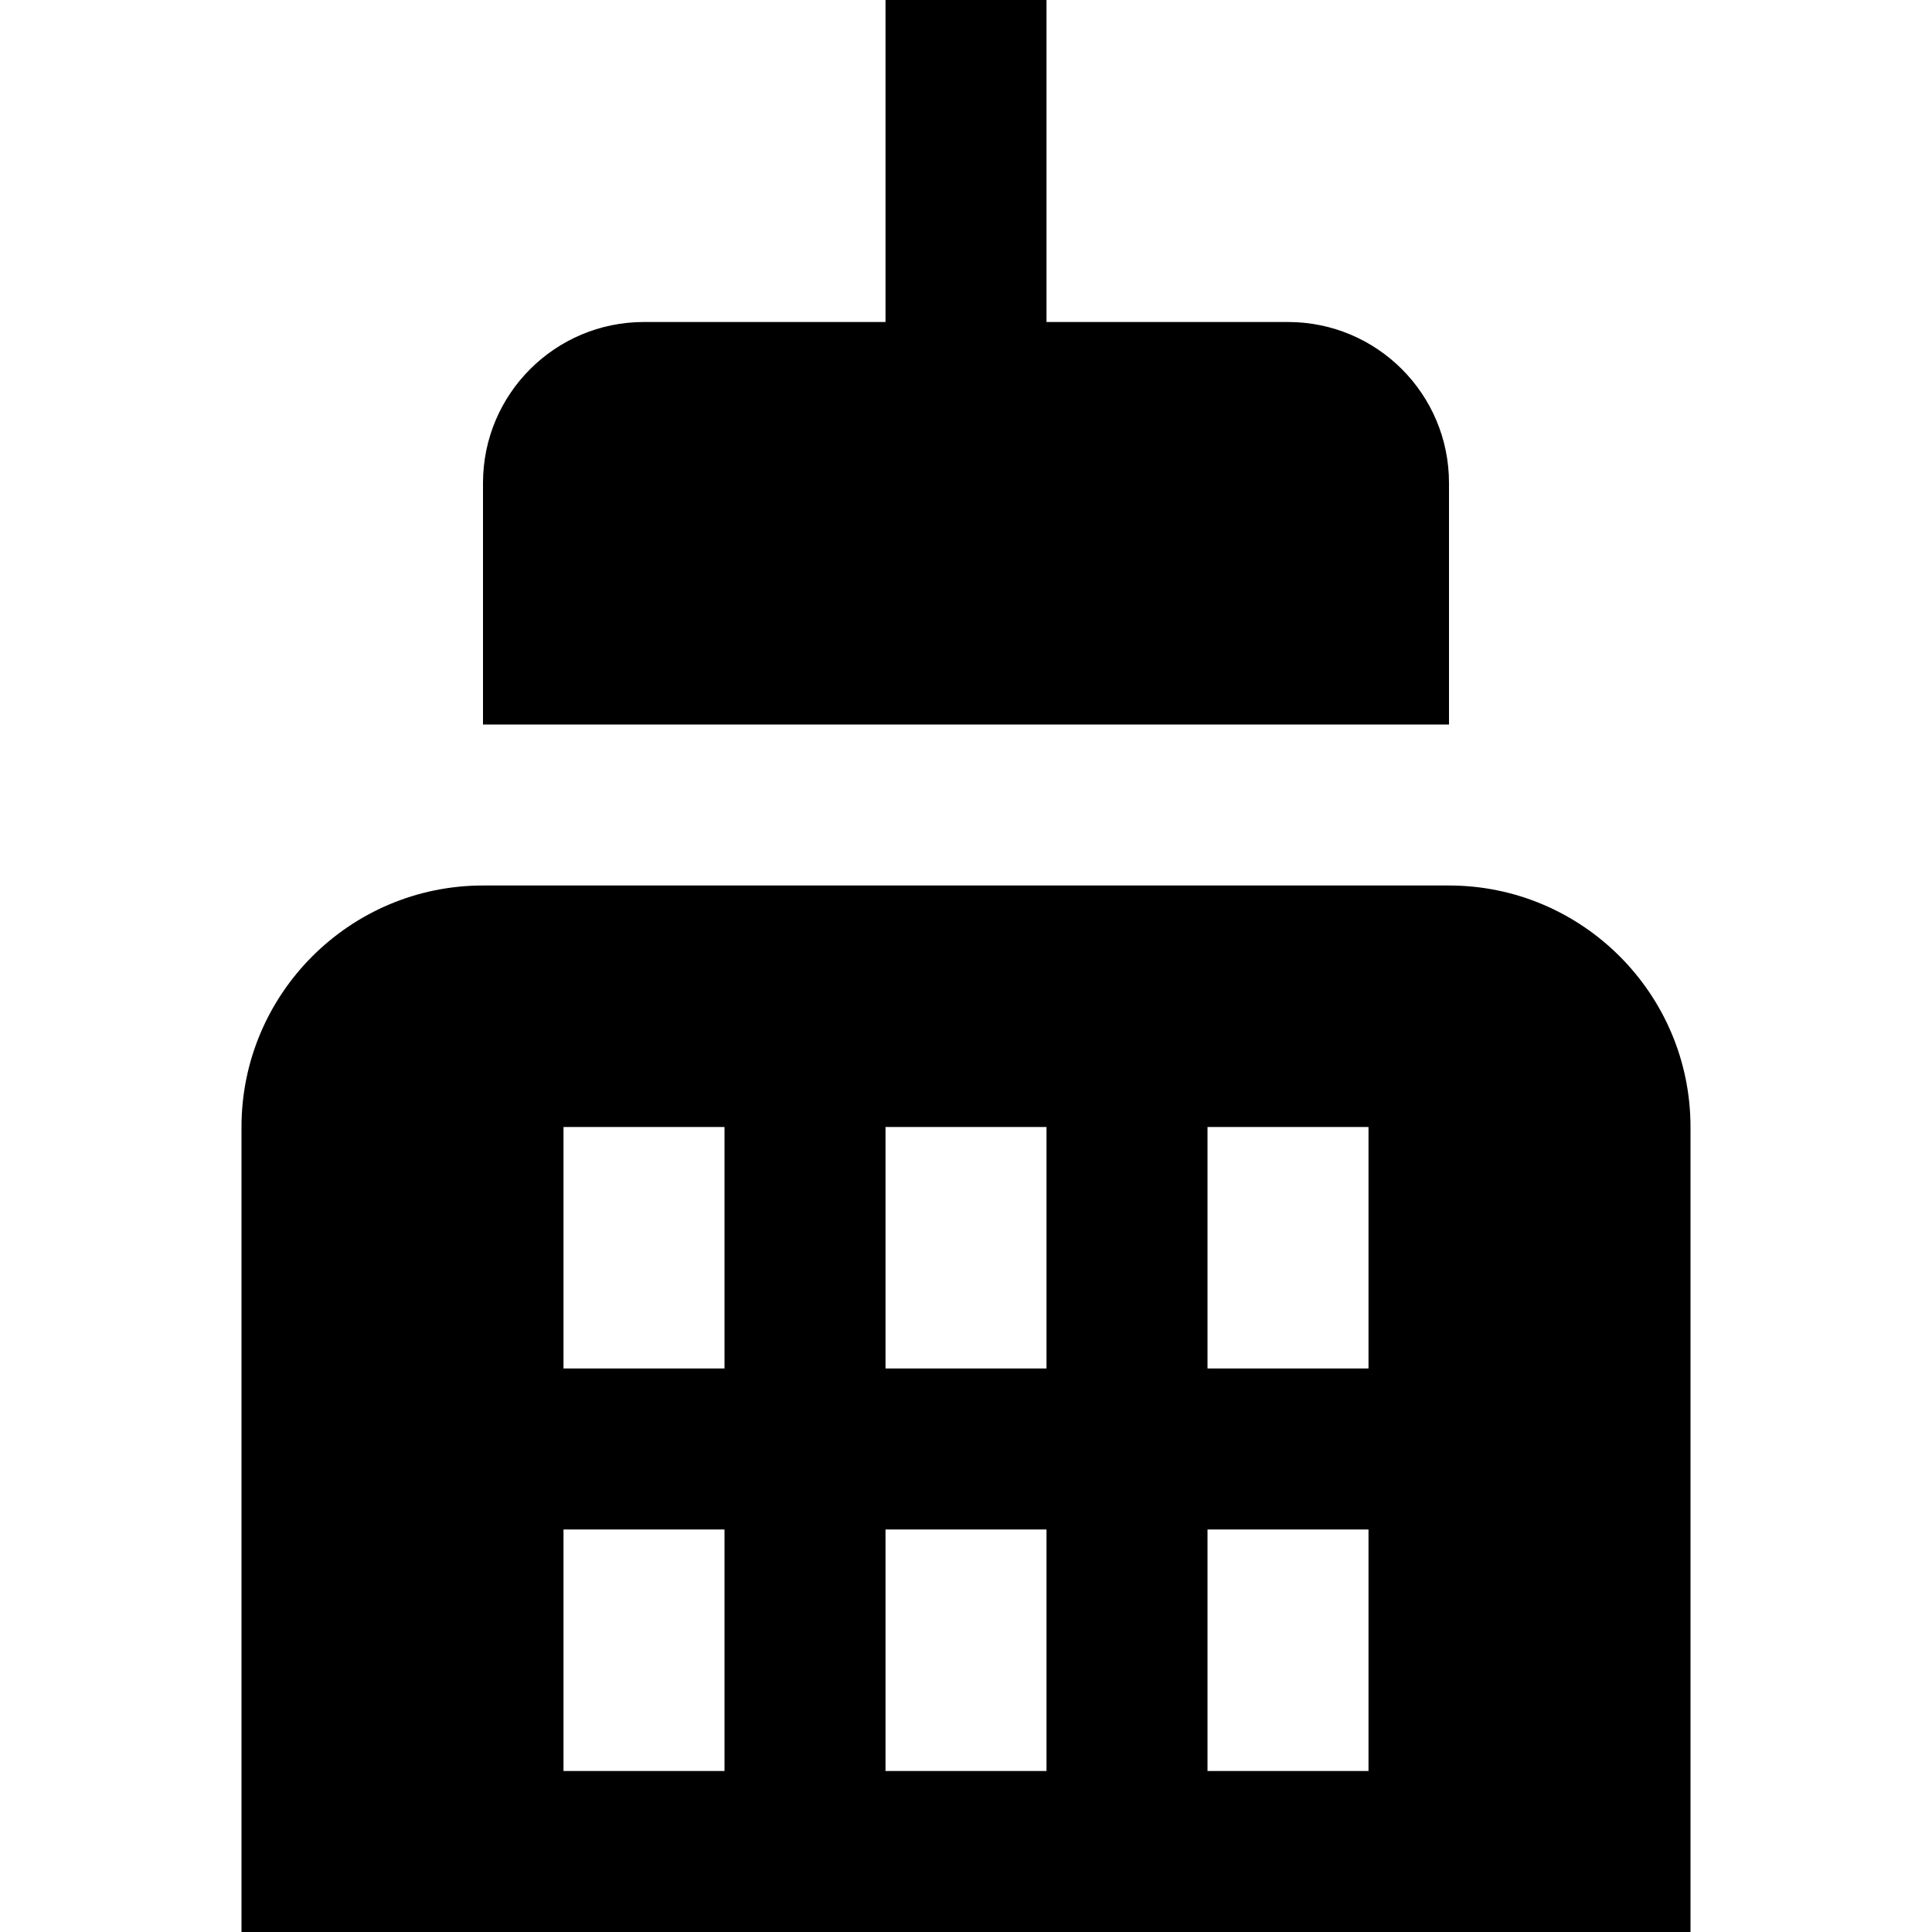 <svg id="Layer_1" viewBox="0 0 24 24" xmlns="http://www.w3.org/2000/svg" data-name="Layer 1"><path d="m18 9h-12v-3c0-1.105.895-2 2-2h3v-4h2v4h3c1.105 0 2 .895 2 2zm3 5v10h-18v-10c0-1.654 1.346-3 3-3h12c1.654 0 3 1.346 3 3zm-12 5h-2v3h2zm0-5h-2v3h2zm4 5h-2v3h2zm0-5h-2v3h2zm4 5h-2v3h2zm0-5h-2v3h2z"/></svg>